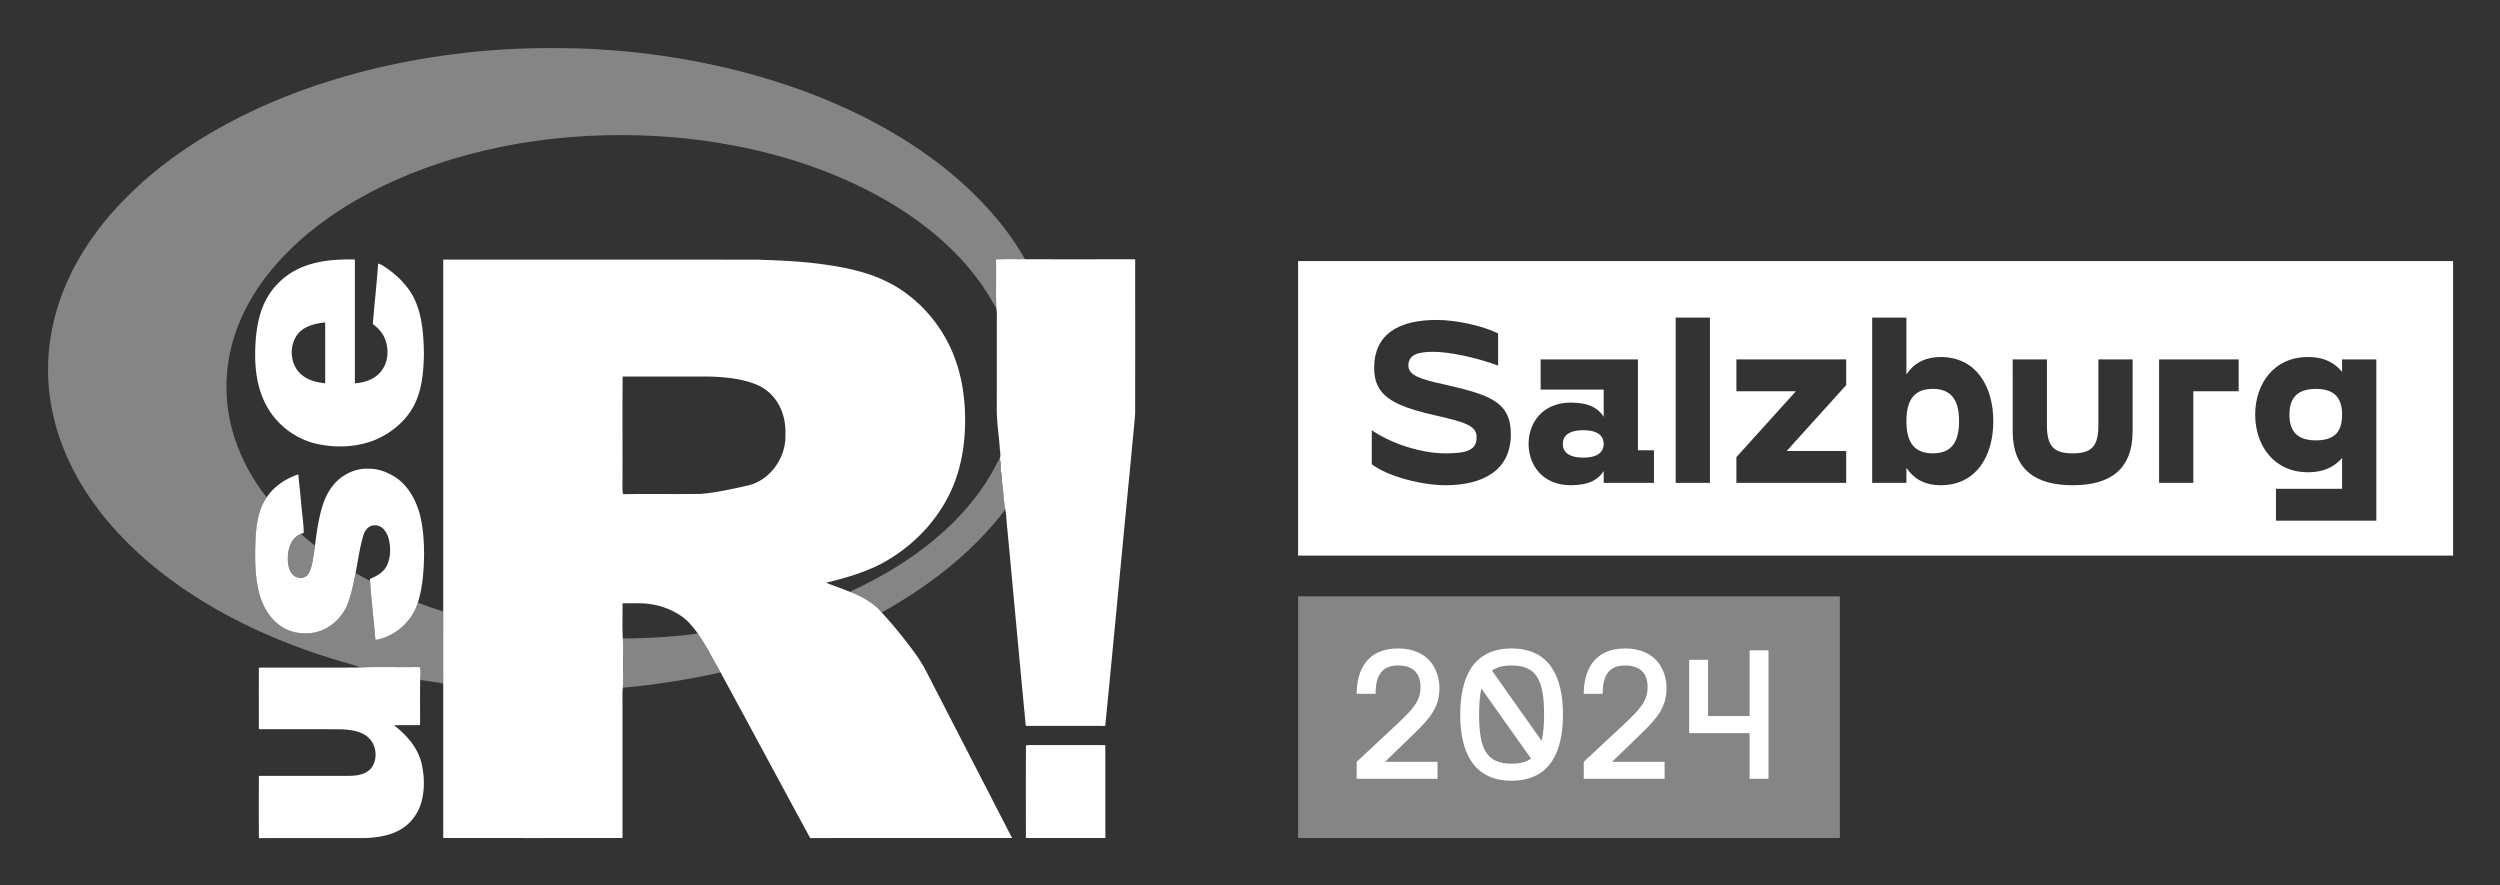 <svg xmlns="http://www.w3.org/2000/svg" role="img" viewBox="-7.72 -7.72 401.44 142.19"><rect x="-7.72" y="-7.72" width="401.44" height="142.19" fill="#333333" stroke="none"/><title>UseR-24-logo-white.svg</title><defs><style>.cls-3{fill:#fff;stroke-width:0}</style></defs><path fill="#fff" stroke-width="0" d="M200.725 88.034h86.99v38.813h-86.99z" opacity=".4"/><g opacity=".4"><path d="M150.657 25.476c-5.655-6.13-12.6-10.884-20.039-14.594-10.607-5.27-22.394-8.452-34.118-9.934-3.13-.398-6.272-.641-9.42-.829C80.85-.108 74.619-.044 68.414.604c-9.218.92-18.355 2.869-27.088 5.978-9.437 3.386-18.547 8.216-26.097 14.871-1.81 1.645-3.556 3.365-5.162 5.212-4.11 4.747-7.363 10.311-8.958 16.414C.429 45.707.007 48.435.007 51.154c-.125 5.647 1.37 11.371 3.938 16.383 3.011 5.943 7.486 11.052 12.56 15.323 7.23 6.057 15.892 10.572 24.747 13.745 2.494.885 5.02 1.695 7.575 2.39.471.131.925.31 1.389.466 3.132-.146 6.282.002 9.42-.085.3.6.125 1.426.119 2.084 1.235.167 2.467.373 3.698.573-.008-3.861-.004-7.721 0-11.581-1.38-.391-2.73-.914-4.075-1.412-.929 3.032-3.675 5.489-6.813 5.991-.271-3.169-.641-6.334-.862-9.507-.812-.342-1.557-.798-2.324-1.228-.367 1.77-.71 3.609-1.406 5.283-.972 2.195-3.123 3.99-5.528 4.323-1.379.194-2.844.038-4.115-.546-1.582-.733-2.761-2.024-3.559-3.556-1.408-2.711-1.539-6.211-1.51-9.21.083-2.919.152-5.943 1.839-8.448-2.284-2.855-4.104-6.247-5.21-9.734-1.585-4.949-1.662-10.359-.214-15.35 1.499-5.218 4.479-9.834 8.225-13.722 3.392-3.556 7.388-6.503 11.634-8.958 5.585-3.217 11.706-5.607 17.924-7.273 7.202-1.93 14.669-2.936 22.12-3.105 6.913-.165 13.861.369 20.654 1.67 9.605 1.841 19.234 5.285 27.419 10.699 5.126 3.394 9.88 7.758 13.164 12.987.516.793.941 1.637 1.447 2.436-.09-2.615.008-5.243-.044-7.86 1.543-.075 3.094-.033 4.639-.027-1.685-3.051-3.852-5.862-6.201-8.431zm2.384 42.613c-.165-.718.106-1.526-.252-2.151-.3.473-.562.962-.808 1.462-1.689 3.192-3.904 5.989-6.417 8.57-4.36 4.341-9.447 7.735-14.953 10.445-.614.294-1.231.575-1.83.904 1.851.722 3.788 1.762 5.076 3.311 7.49-4.139 14.686-9.68 19.854-16.554-.246-1.204-.271-2.495-.418-3.721-.181-.752-.054-1.514-.252-2.267z" class="cls-3"/><path d="M38.534 81.164c-.087 1.031-.062 2.282.562 3.159.552.783 1.712 1.066 2.463.389.512-.493.71-1.335.858-2.005.202-.931.323-1.868.441-2.811-.775-.606-1.528-1.226-2.259-1.882l-.033.012c-1.314.531-1.853 1.822-2.032 3.138zm65.79 12.827c-1.745.333-3.55.381-5.316.568-2.24.133-4.477.258-6.721.223.094 1.293.021 2.597.044 3.894-.021 1.345.044 2.697-.038 4.04 5.278-.493 10.521-1.301 15.69-2.467-1.187-2.103-2.27-4.248-3.646-6.241l-.013-.017z" class="cls-3"/></g><path d="M174.565 33.918c-5.901-.008-11.806.015-17.707-.012-1.545-.006-3.096-.048-4.639.027.052 2.617-.046 5.245.044 7.86.119.621.083 1.229.081 1.857 0 4.681.002 9.364-.002 14.045-.048 2.166.339 4.368.477 6.544.012.533.244 1.222-.031 1.699.358.625.087 1.433.252 2.151.198.752.071 1.514.252 2.266.146 1.226.171 2.517.417 3.721.19 1.031.198 2.097.323 3.14.995 10.536 1.951 21.093 2.965 31.625 4.252 0 8.502-.004 12.754.002 1.428-14.313 2.751-28.735 4.154-43.061.198-2.374.479-4.745.654-7.119.013-8.242.004-16.5.004-24.745zM43.174 63.56c3.09.677 6.507.541 9.445-.687 2.703-1.168 5.133-3.252 6.368-5.959 1.116-2.434 1.314-5.237 1.364-7.877-.054-3.063-.283-6.469-1.768-9.22-.964-1.76-2.445-3.24-4.083-4.383-.496-.331-.906-.695-1.505-.827-.208 3.238-.6 6.465-.847 9.699.947.729 1.73 1.587 2.078 2.755.55 1.72.31 3.75-.977 5.087-1.031 1.149-2.497 1.549-3.983 1.689-.008-6.63 0-13.26-.004-19.89-3.069-.06-6.251.16-9.064 1.493-2.582 1.228-4.629 3.398-5.703 6.047-.95 2.342-1.216 5.043-1.243 7.55-.019 2.95.421 5.88 1.872 8.485 1.68 3.044 4.658 5.27 8.048 6.038zm-2.807-17.945c1.066-1.07 2.68-1.406 4.127-1.564a1658.08 1658.08 0 0 1 0 9.782c-1.36-.164-2.688-.448-3.758-1.362-1.999-1.605-2.153-5.045-.369-6.855zm97.432 49.682c-1.249-1.61-2.557-3.169-3.942-4.666-1.287-1.549-3.225-2.59-5.076-3.311-1.279-.502-2.569-.977-3.858-1.458 3.057-.77 6.009-1.591 8.831-3.036 4.904-2.611 8.964-6.744 11.282-11.812 1.882-4.164 2.411-8.789 2.161-13.318-.227-3.742-1.079-7.382-2.851-10.705-2.091-3.892-5.276-7.219-9.214-9.262-3.192-1.701-6.973-2.494-10.53-2.986-3.517-.506-7.042-.639-10.588-.766-16.852-.021-33.707-.006-50.559-.008-.002 18.828.002 37.655-.002 56.483-.004 3.86-.008 7.719 0 11.581.004 8.269 0 16.541.002 24.812 9.595.004 19.19.004 28.785 0v-21.433c.01-.902-.038-1.793.052-2.694.083-1.343.017-2.696.038-4.04-.023-1.297.05-2.601-.044-3.894-.102-1.868-.021-3.748-.046-5.62.91-.017 1.818-.017 2.726-.01 2.424.01 4.831.731 6.823 2.124.999.704 1.818 1.732 2.534 2.715l.013.017c1.376 1.993 2.459 4.139 3.646 6.242 4.823 8.85 9.578 17.751 14.397 26.603 10.803-.023 21.609.008 32.412-.015-4.579-8.904-9.172-17.803-13.757-26.705-.86-1.714-2.068-3.321-3.236-4.837zm-19.429-32.212c-.316 3.284-2.719 6.392-5.993 7.155-2.499.556-5.041 1.139-7.596 1.351-4.144.052-8.294-.019-12.437.037-.089-.35-.121-.679-.112-1.041.033-5.945-.031-11.902.033-17.843 4.621-.006 9.243-.012 13.863.002 2.54.067 5.312.321 7.675 1.316 2.07.848 3.59 2.688 4.206 4.82.435 1.378.435 2.774.362 4.204zm-62.438 5.934c-1.293-.87-2.873-1.505-4.448-1.47-2.33-.121-4.66 1.133-5.988 3.023-1.183 1.626-1.705 3.652-2.078 5.599-.254 1.235-.391 2.478-.562 3.727-.117.943-.239 1.88-.441 2.811-.148.67-.346 1.512-.858 2.005-.75.677-1.911.394-2.463-.389-.623-.877-.648-2.128-.562-3.159.179-1.316.718-2.607 2.032-3.138l.033-.012.456-.185c-.021-1.516-.267-3.04-.402-4.552-.112-1.612-.337-3.215-.464-4.827-1.997.65-3.912 1.928-5.089 3.692-1.687 2.505-1.757 5.53-1.839 8.448-.029 3.0.102 6.499 1.51 9.21.798 1.532 1.978 2.823 3.559 3.556 1.272.585 2.736.741 4.115.546 2.405-.333 4.556-2.128 5.528-4.323.696-1.674 1.039-3.513 1.406-5.283.398-2.003.656-4.075 1.241-6.03.248-.843.868-1.651 1.826-1.635 1.176-.062 1.943 1.07 2.234 2.076.375 1.443.369 3.196-.35 4.537-.604 1.054-1.564 1.526-2.632 1.988l.006.292c.221 3.173.591 6.338.862 9.507 3.138-.502 5.884-2.959 6.813-5.991.793-2.497.962-5.264 1.002-7.871-.029-2.38-.194-4.897-.95-7.167-.673-1.937-1.784-3.8-3.498-4.983zm-.371 39.717c1.391-.031 2.78-.006 4.171-.017.017-2.418-.029-4.841.023-7.259.006-.658.181-1.483-.119-2.084-3.138.087-6.288-.062-9.42.085-5.453.05-10.915-.004-16.368.027-.013 3.294-.004 6.592-.004 9.886 4.452.012 8.908-.017 13.36.015 1.378.088 3.157.298 4.196 1.297 1.303 1.135 1.557 3.28.646 4.722-.756 1.147-2.197 1.41-3.473 1.451-4.906.015-9.814.01-14.721.004-.013 3.332-.031 6.669.008 10.001 5.68-.031 11.359.006 17.037-.017 1.911-.052 3.988-.381 5.664-1.347 1.641-.931 2.821-2.515 3.354-4.314.562-1.934.535-4.033.131-5.995-.548-2.736-2.365-4.766-4.487-6.453zm114.204 3.196c-3.962-.027-7.921.006-11.883-.017-.283.004-.579.002-.856.058-.035 4.945-.01 9.926-.012 14.875 4.254-.002 8.506.004 12.76-.002-.008-4.972.015-9.943-.01-14.913z" class="cls-3"/><path d="M246.531 61.363c-2.503 0-3.3 1.023-3.3 2.199 0 1.175.797 2.199 3.3 2.199 2.464 0 3.261-1.023 3.261-2.199 0-1.176-.797-2.199-3.261-2.199zm56.12-6.636c-2.882 0-4.247 1.63-4.247 5.195 0 3.526 1.365 5.156 4.247 5.156 2.844 0 4.209-1.63 4.209-5.156 0-3.564-1.365-5.195-4.209-5.195zm61.504 0c-3.146 0-4.247 1.63-4.247 4.133 0 2.503 1.101 4.133 4.247 4.133 3.147 0 4.209-1.517 4.209-4.133 0-2.502-1.062-4.133-4.209-4.133z" class="cls-3"/><path d="M200.725 34.205v47.29h185.466v-47.29H200.725zm23.622 35.993c-3.64 0-9.176-1.365-11.792-3.374V61.363c3.564 2.427 8.38 3.715 11.792 3.715 3.375 0 5.043-.454 5.043-2.578 0-1.895-1.819-2.427-6.977-3.602-6.598-1.517-9.479-3.185-9.479-7.508 0-5.498 3.981-7.735 10.048-7.735 3.071 0 7.318.91 9.859 2.162v5.157c-3.792-1.365-7.925-2.199-10.352-2.199-2.199 0-4.058.303-4.058 2.199 0 1.592 1.972 2.199 5.574 2.996 7.28 1.668 10.882 2.692 10.882 8.039 0 5.839-4.512 8.19-10.541 8.19zm33.52-.379h-8.076v-1.896c-.834 1.327-2.313 2.274-5.271 2.274-4.626 0-6.788-3.337-6.788-6.635 0-3.299 2.162-6.636 6.788-6.636 2.957 0 4.437.948 5.271 2.275v-4.36h-10.124v-4.854h15.622v14.599h2.578v5.232zm8.987 0h-5.498V43.276h5.498v26.542zm21.88-15.698l-9.556 10.579h9.556v5.119h-17.632v-4.133l9.555-10.58h-9.555v-5.119h17.632v4.133zm15.167 16.077c-2.199 0-4.133-.758-5.498-2.806v2.427h-5.498V43.276h5.498v9.138c1.365-2.048 3.299-2.806 5.498-2.806 5.726 0 8.456 4.74 8.456 10.314s-2.73 10.275-8.456 10.275zm30.828-8.721c0 6.332-3.754 8.721-9.631 8.721-5.839 0-9.631-2.389-9.631-8.721V49.988h5.498v10.541c0 3.413 1.1 4.55 4.133 4.55 3.071 0 4.133-1.137 4.133-4.55V49.988h5.498v11.489zm17.026-6.371h-7.28v14.712h-5.498V49.988h12.778v5.119zm22.105 20.78h-16.115v-5.119h10.617v-4.93c-1.138 1.251-2.692 2.275-5.498 2.275-5.422 0-8.456-4.285-8.456-9.252s3.034-9.252 8.456-9.252c2.806 0 4.36 1.024 5.498 2.389v-2.01h5.498v25.898z" class="cls-3"/><g><path d="M223.112 114.607v2.73h-12.982v-2.73l6.31-5.885c2.729-2.548 3.943-3.883 3.943-6.097 0-2.124-1.092-3.489-3.61-3.489-2.518 0-3.609 1.518-3.609 4.551h-3.033c0-3.853 1.729-7.28 6.643-7.28 4.915 0 6.644 3.428 6.644 6.37s-1.365 4.702-4.004 7.25l-4.732 4.58h8.433zm20.144-7.583c0 5.764-1.941 10.617-8.251 10.617s-8.251-4.854-8.251-10.617 1.941-10.617 8.251-10.617 8.251 4.854 8.251 10.617zm-8.251 7.887c1.334 0 2.366-.273 3.124-.819l-7.978-11.254c-.243 1.122-.364 2.518-.364 4.187 0 5.49 1.152 7.887 5.218 7.887zm0-15.774c-1.335 0-2.366.273-3.155.819l7.979 11.284c.272-1.122.394-2.518.394-4.216 0-5.491-1.183-7.888-5.217-7.888zm24.57 15.471v2.73h-12.982v-2.73l6.31-5.885c2.729-2.548 3.943-3.883 3.943-6.097 0-2.124-1.092-3.489-3.61-3.489-2.518 0-3.609 1.518-3.609 4.551h-3.033c0-3.853 1.729-7.28 6.643-7.28 4.915 0 6.644 3.428 6.644 6.37s-1.365 4.702-4.004 7.25l-4.732 4.58h8.433zm16.685-17.896v20.627h-3.033v-7.341h-9.707V98.227h3.033v9.039h6.674V96.71h3.033z" class="cls-3"/></g></svg>